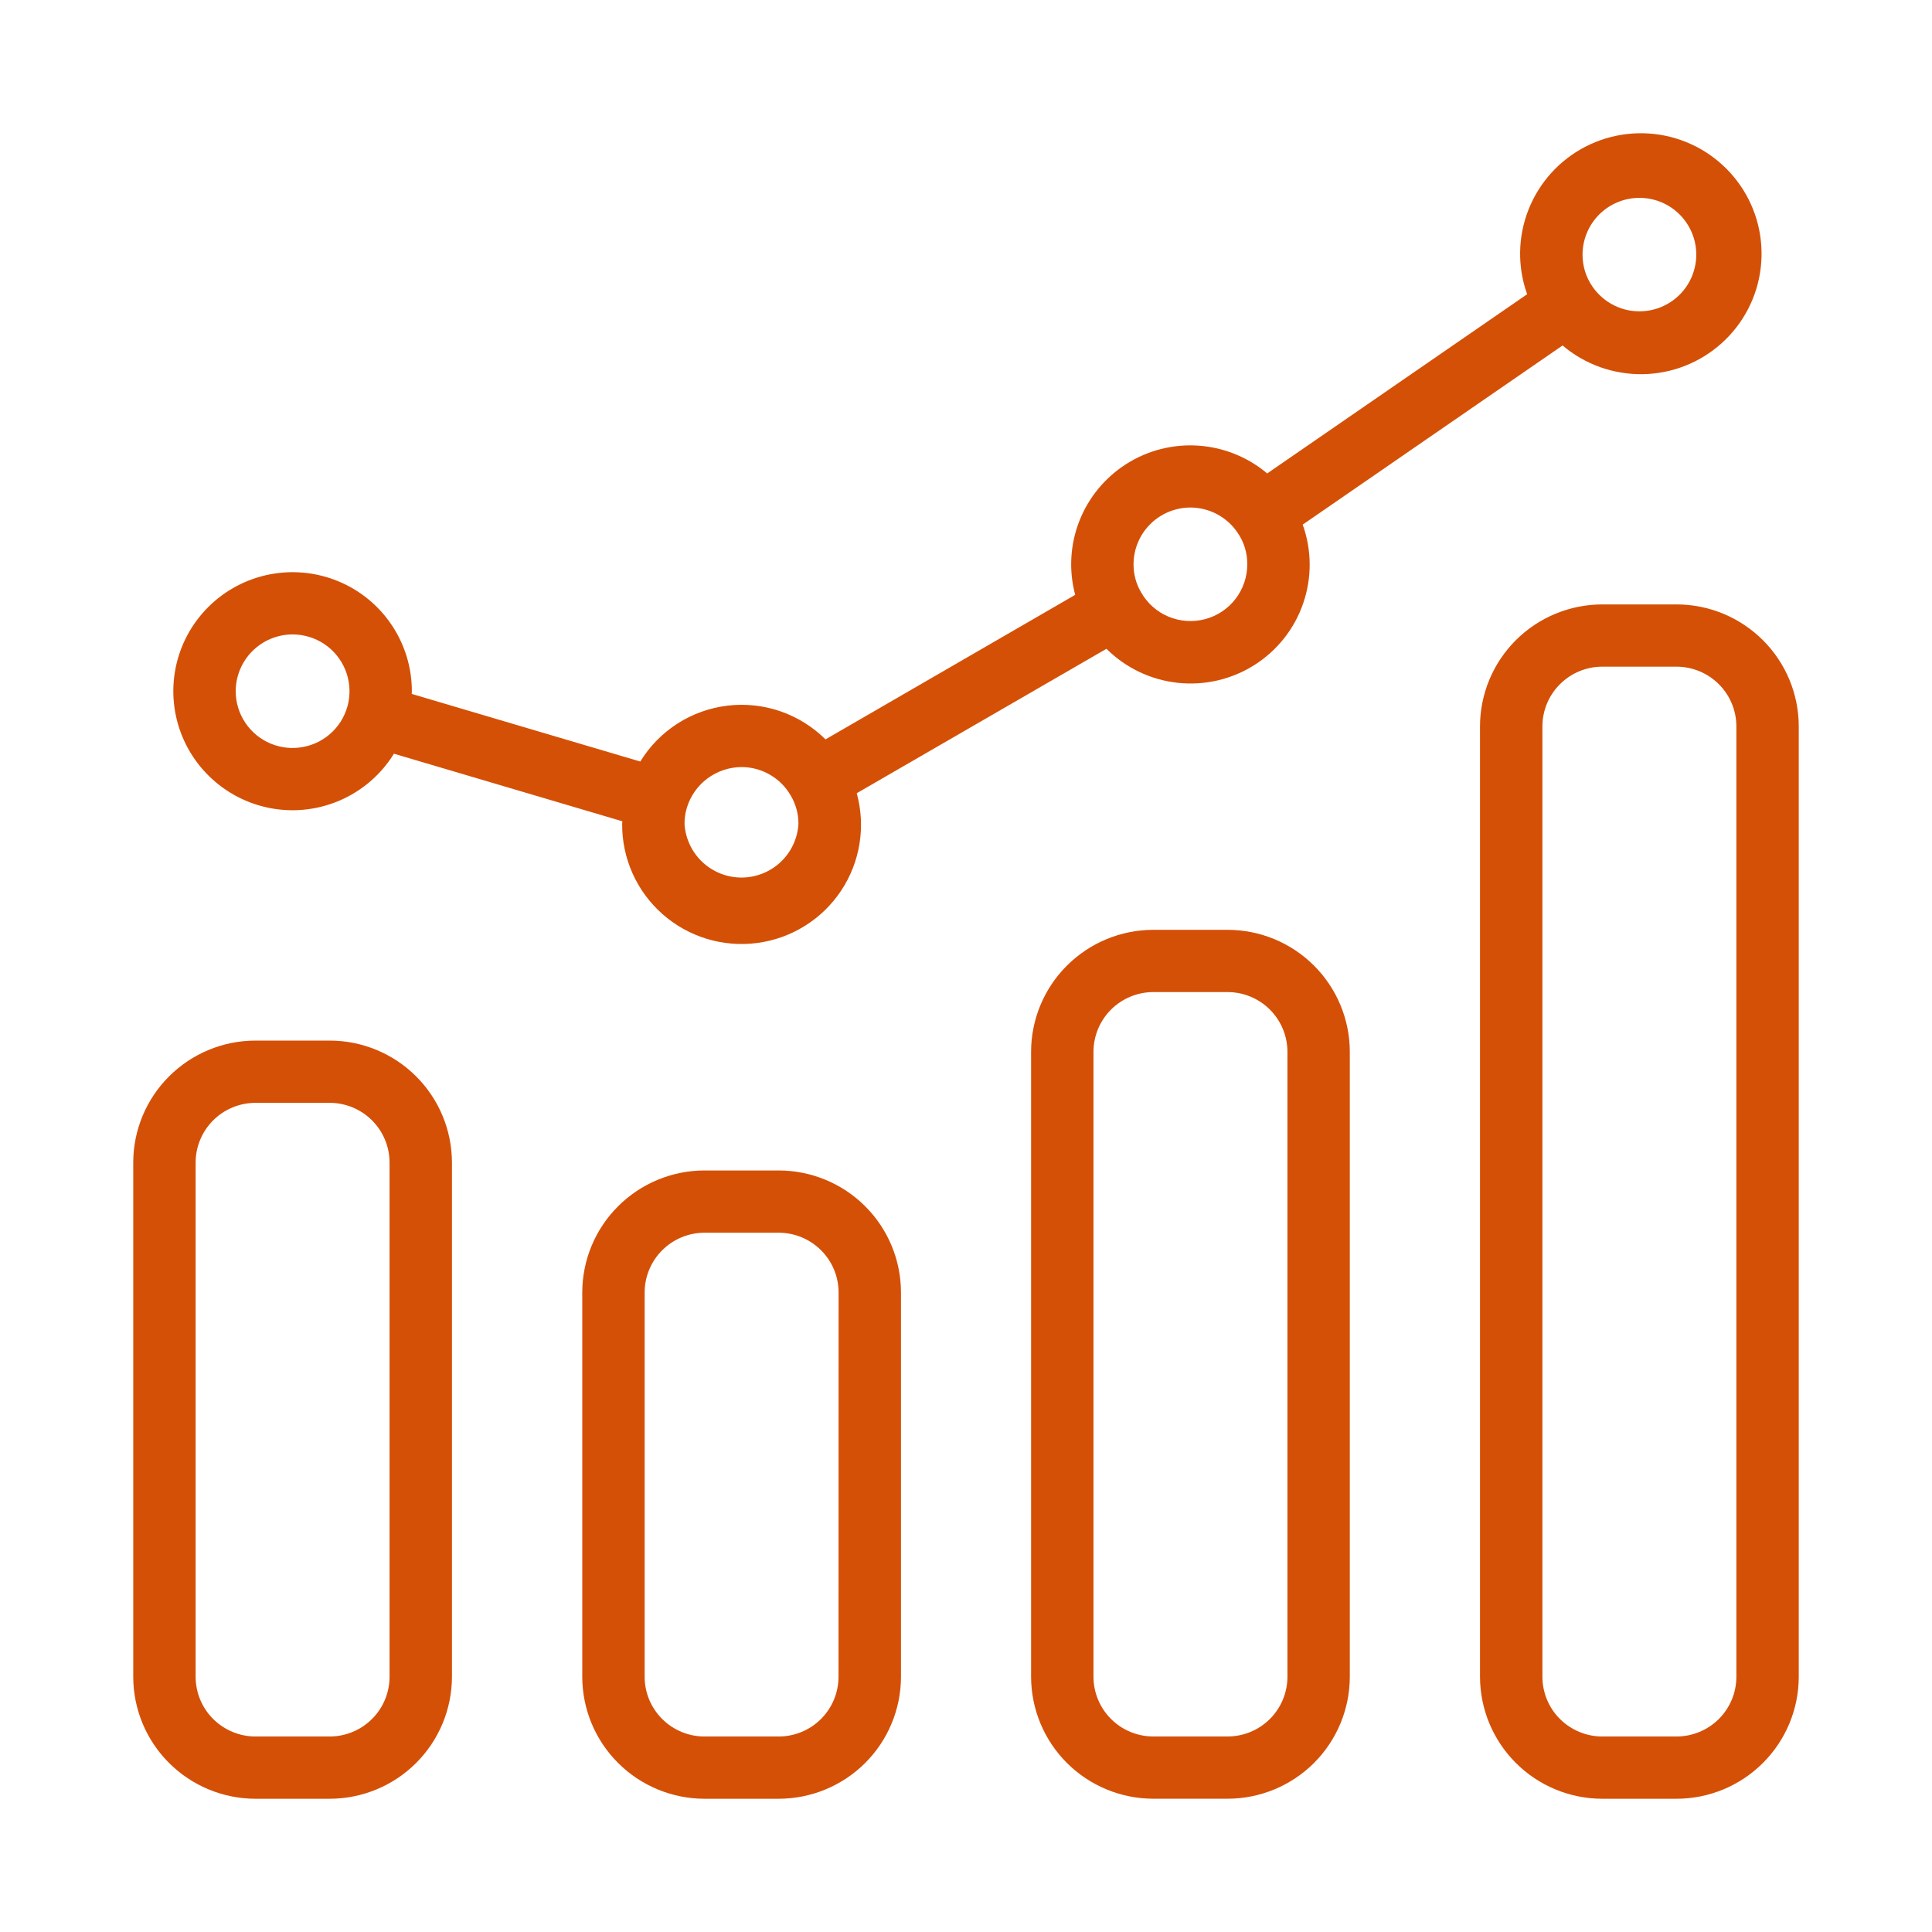 <svg width="58" height="58" viewBox="0 0 58 58" fill="none" xmlns="http://www.w3.org/2000/svg">
<path d="M9.899 31.239H7.669C6.696 31.24 5.764 31.626 5.076 32.313C4.388 32.999 4.001 33.93 4 34.9V50.339C4.001 51.31 4.388 52.24 5.076 52.926C5.764 53.613 6.696 53.999 7.669 54H9.899C10.871 53.999 11.804 53.613 12.492 52.926C13.18 52.24 13.566 51.31 13.568 50.339V34.9C13.566 33.93 13.18 32.999 12.492 32.313C11.804 31.626 10.871 31.24 9.899 31.239ZM11.695 50.339C11.694 50.814 11.505 51.27 11.168 51.605C10.831 51.941 10.375 52.13 9.899 52.131H7.669C7.193 52.13 6.736 51.941 6.399 51.605C6.063 51.27 5.873 50.814 5.873 50.339V34.9C5.873 34.425 6.063 33.97 6.399 33.634C6.736 33.298 7.193 33.109 7.669 33.108H9.899C10.375 33.109 10.831 33.298 11.168 33.634C11.505 33.97 11.694 34.425 11.695 34.9V50.339Z" fill="#D45006"/>
<path d="M23.376 35.138H21.146C20.174 35.14 19.242 35.527 18.555 36.213C17.868 36.899 17.481 37.829 17.48 38.8V50.339C17.481 51.31 17.868 52.24 18.556 52.926C19.244 53.613 20.176 53.999 21.149 54H23.379C24.351 53.999 25.284 53.613 25.972 52.927C26.66 52.24 27.047 51.31 27.048 50.339V38.8C27.047 37.828 26.66 36.897 25.971 36.211C25.283 35.524 24.349 35.139 23.376 35.138ZM25.173 50.339C25.172 50.814 24.983 51.27 24.646 51.606C24.309 51.942 23.852 52.131 23.376 52.131H21.146C20.671 52.13 20.215 51.941 19.879 51.605C19.542 51.269 19.353 50.814 19.353 50.339V38.8C19.353 38.324 19.543 37.869 19.88 37.533C20.216 37.197 20.673 37.008 21.149 37.007H23.379C23.855 37.008 24.311 37.197 24.648 37.533C24.985 37.869 25.175 38.324 25.175 38.8L25.173 50.339Z" fill="#D45006"/>
<path d="M36.854 27.914H34.623C33.65 27.915 32.718 28.301 32.03 28.988C31.342 29.674 30.955 30.605 30.954 31.576V50.338C30.956 51.309 31.342 52.239 32.03 52.926C32.718 53.612 33.65 53.998 34.623 53.999H36.854C37.826 53.998 38.759 53.612 39.447 52.926C40.134 52.239 40.521 51.309 40.522 50.338V31.577C40.522 30.606 40.135 29.675 39.447 28.988C38.759 28.301 37.827 27.915 36.854 27.914ZM38.65 50.338C38.649 50.813 38.46 51.269 38.123 51.605C37.786 51.941 37.33 52.13 36.854 52.13H34.623C34.147 52.13 33.69 51.941 33.354 51.605C33.017 51.269 32.828 50.813 32.827 50.338V31.577C32.827 31.101 33.017 30.645 33.353 30.309C33.69 29.973 34.147 29.783 34.623 29.783H36.854C37.33 29.783 37.787 29.973 38.123 30.309C38.46 30.645 38.649 31.101 38.65 31.576V50.338Z" fill="#D45006"/>
<path d="M50.331 18.145H48.101C47.128 18.146 46.195 18.532 45.507 19.218C44.819 19.905 44.432 20.836 44.431 21.806V50.339C44.433 51.31 44.82 52.24 45.508 52.926C46.195 53.613 47.128 53.999 48.101 54H50.331C51.304 53.999 52.236 53.613 52.924 52.926C53.612 52.24 53.999 51.309 54 50.339V21.806C53.999 20.836 53.612 19.905 52.924 19.219C52.236 18.532 51.304 18.146 50.331 18.145ZM52.127 50.339C52.127 50.814 51.937 51.27 51.601 51.605C51.264 51.941 50.807 52.13 50.331 52.131H48.101C47.624 52.13 47.168 51.941 46.831 51.605C46.494 51.27 46.305 50.814 46.304 50.339V21.806C46.305 21.331 46.494 20.875 46.831 20.54C47.168 20.203 47.624 20.014 48.101 20.014H50.331C50.807 20.015 51.264 20.204 51.601 20.54C51.937 20.876 52.127 21.331 52.127 21.806V50.339Z" fill="#D45006"/>
<path d="M8.784 24.324C9.394 24.323 9.993 24.167 10.526 23.87C11.059 23.573 11.506 23.145 11.826 22.627L18.684 24.656C18.684 24.684 18.678 24.71 18.678 24.736C18.674 25.248 18.781 25.754 18.99 26.221C19.199 26.688 19.506 27.105 19.89 27.443C20.273 27.782 20.726 28.034 21.216 28.184C21.706 28.333 22.222 28.376 22.73 28.309C23.238 28.243 23.726 28.068 24.161 27.797C24.596 27.527 24.967 27.166 25.25 26.74C25.534 26.314 25.722 25.832 25.803 25.328C25.884 24.823 25.856 24.306 25.72 23.813L33.217 19.477C33.791 20.049 34.544 20.41 35.351 20.498C36.158 20.587 36.971 20.399 37.657 19.965C38.343 19.532 38.86 18.878 39.123 18.111C39.387 17.345 39.382 16.512 39.108 15.749L46.91 10.371C47.58 10.94 48.434 11.246 49.313 11.233C50.192 11.22 51.037 10.889 51.689 10.3C52.342 9.712 52.758 8.907 52.859 8.035C52.961 7.163 52.742 6.284 52.242 5.562C51.742 4.84 50.997 4.324 50.144 4.109C49.291 3.895 48.389 3.998 47.607 4.398C46.824 4.798 46.214 5.469 45.89 6.285C45.566 7.101 45.55 8.006 45.846 8.833L38.042 14.213C37.461 13.723 36.738 13.431 35.978 13.379C35.219 13.327 34.463 13.518 33.82 13.925C33.177 14.332 32.681 14.932 32.403 15.64C32.126 16.347 32.082 17.124 32.278 17.858L24.782 22.197C24.4 21.817 23.937 21.529 23.428 21.353C22.919 21.178 22.376 21.12 21.841 21.184C21.305 21.248 20.792 21.432 20.338 21.723C19.885 22.013 19.503 22.403 19.222 22.862L12.36 20.832C12.36 20.805 12.364 20.779 12.364 20.75C12.364 20.043 12.154 19.352 11.76 18.765C11.367 18.177 10.808 17.719 10.153 17.449C9.499 17.179 8.779 17.108 8.085 17.246C7.39 17.384 6.753 17.724 6.252 18.224C5.751 18.724 5.41 19.36 5.272 20.053C5.134 20.746 5.205 21.465 5.476 22.118C5.747 22.77 6.206 23.328 6.795 23.721C7.383 24.114 8.076 24.324 8.784 24.324ZM49.216 5.94C49.51 5.939 49.799 6.015 50.055 6.159C50.311 6.303 50.525 6.511 50.677 6.762C50.829 7.013 50.914 7.299 50.923 7.592C50.932 7.885 50.864 8.175 50.728 8.435C50.591 8.695 50.39 8.915 50.143 9.074C49.896 9.233 49.612 9.326 49.319 9.343C49.025 9.361 48.732 9.303 48.468 9.174C48.204 9.045 47.978 8.851 47.811 8.61C47.613 8.327 47.508 7.99 47.509 7.645C47.509 7.193 47.689 6.759 48.009 6.44C48.329 6.12 48.763 5.94 49.216 5.94ZM35.737 15.236C36.015 15.237 36.288 15.305 36.533 15.434C36.779 15.564 36.989 15.752 37.145 15.98C37.343 16.262 37.448 16.598 37.444 16.942C37.444 17.317 37.32 17.683 37.09 17.981C36.861 18.279 36.539 18.492 36.175 18.588C35.81 18.684 35.425 18.657 35.078 18.512C34.73 18.366 34.442 18.109 34.256 17.782C34.106 17.527 34.028 17.237 34.03 16.942C34.03 16.49 34.21 16.056 34.53 15.737C34.85 15.417 35.284 15.237 35.737 15.236ZM22.263 23.028C22.563 23.028 22.858 23.108 23.117 23.259C23.377 23.409 23.591 23.626 23.74 23.886C23.892 24.142 23.971 24.434 23.97 24.731C23.945 25.167 23.755 25.577 23.437 25.877C23.119 26.177 22.698 26.345 22.26 26.345C21.823 26.345 21.402 26.177 21.084 25.877C20.766 25.577 20.575 25.167 20.55 24.731C20.55 24.569 20.573 24.407 20.619 24.251C20.726 23.898 20.943 23.589 21.239 23.369C21.535 23.149 21.894 23.029 22.263 23.028ZM8.784 19.046C9.122 19.046 9.452 19.146 9.733 19.333C10.014 19.52 10.233 19.787 10.362 20.098C10.492 20.41 10.525 20.752 10.46 21.083C10.394 21.414 10.231 21.718 9.992 21.956C9.753 22.194 9.449 22.357 9.117 22.422C8.786 22.488 8.442 22.454 8.13 22.325C7.818 22.196 7.551 21.978 7.364 21.697C7.176 21.417 7.076 21.087 7.076 20.75C7.077 20.298 7.257 19.865 7.577 19.546C7.897 19.226 8.331 19.047 8.784 19.046Z" fill="#D45006"/>
</svg>
